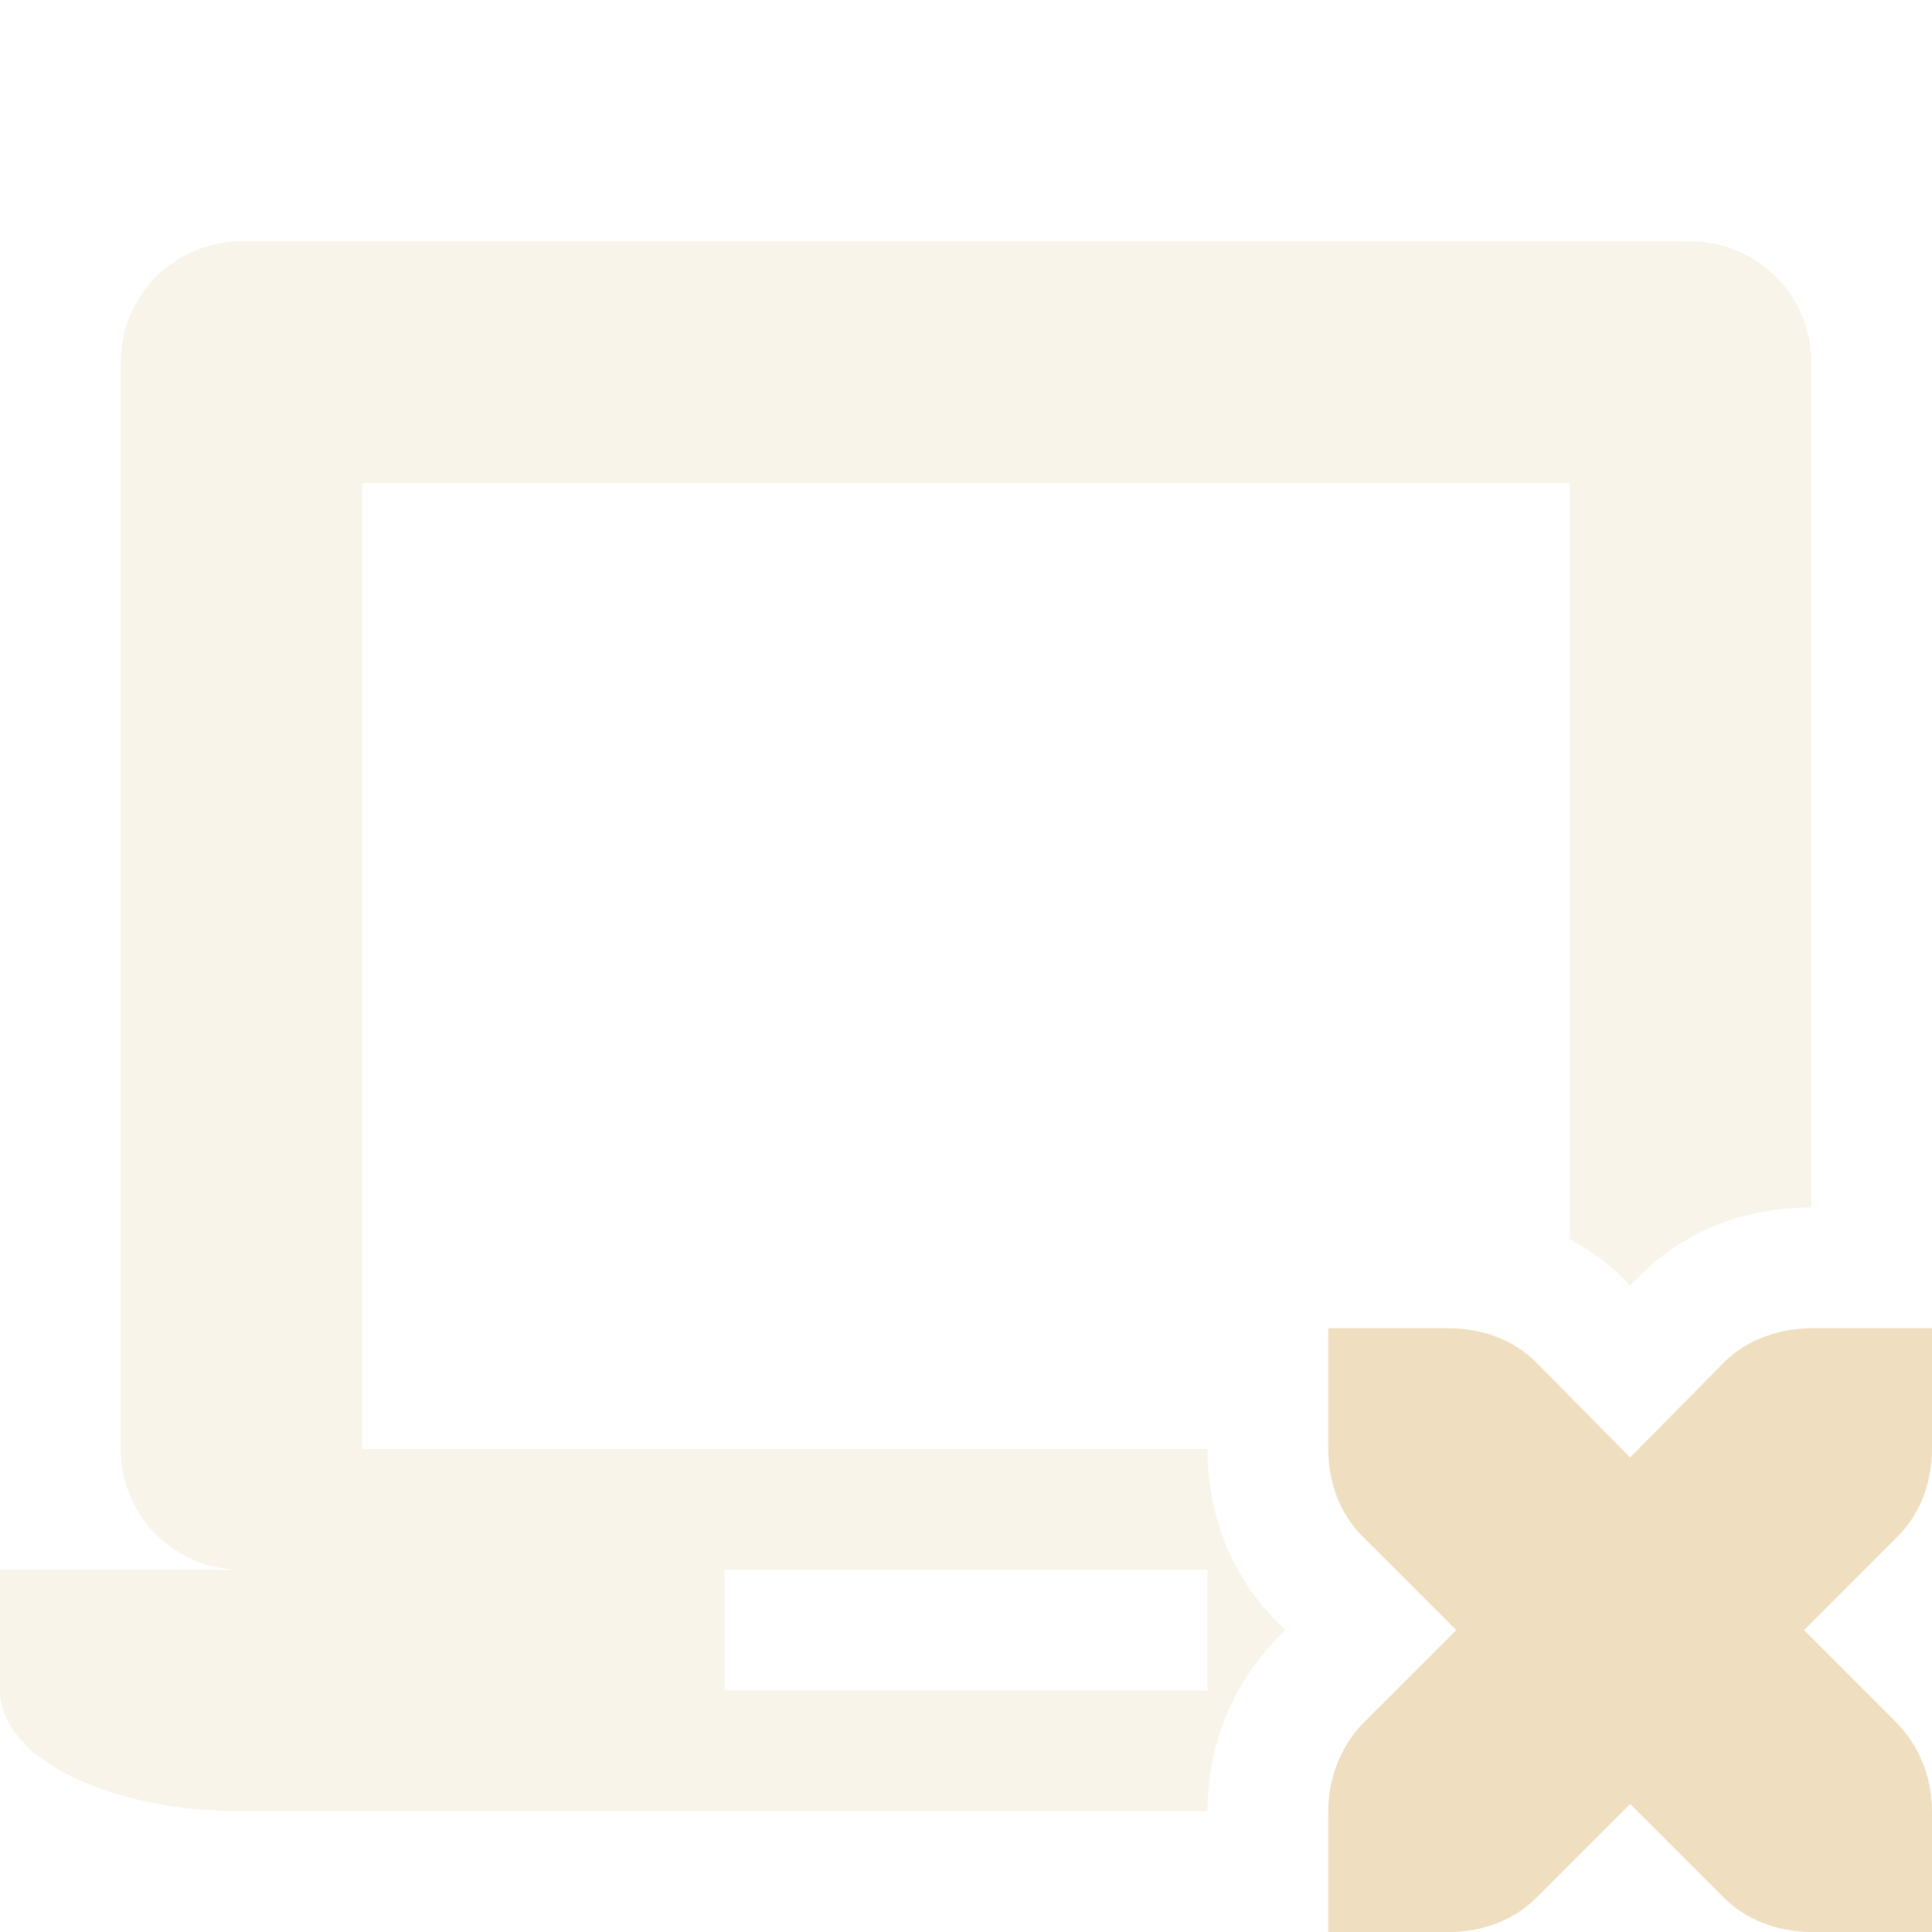 <svg xmlns="http://www.w3.org/2000/svg" width="16" height="16" version="1.1">
 <defs>
  <style id="current-color-scheme" type="text/css">
   .ColorScheme-Text { color:#efdfc0; } .ColorScheme-Highlight { color:#4285f4; } .ColorScheme-NeutralText { color:#ff9800; } .ColorScheme-PositiveText { color:#4caf50; } .ColorScheme-NegativeText { color:#f44336; }
  </style>
 </defs>
 <path style="fill:currentColor;opacity:.35" class="ColorScheme-Text" d="M 2 2 C 1.446 2 1 2.446 1 3 L 1 12 C 1 12.554 1.446 13 2 13 L 0 13 L 0 14 C 0 14.554 0.892 15 2 15 L 10 15 C 10 14.483 10.189 13.978 10.555 13.592 A 1 1 0 0 1 10.572 13.572 L 10.645 13.5 L 10.572 13.428 C 10.183 13.038 10 12.518 10 12 L 3 12 L 3 4 L 13 4 L 13 10.262 C 13.152 10.346 13.299 10.444 13.428 10.572 A 1 1 0 0 1 13.432 10.578 L 13.5 10.646 L 13.568 10.578 A 1 1 0 0 1 13.572 10.572 C 13.975 10.17 14.483 10 15 10 L 15 3 C 15 2.446 14.554 2 14 2 L 2 2 z M 6 13 L 10 13 L 10 14 L 6 14 L 6 13 z"/>
 <path style="fill:currentColor" class="ColorScheme-Text" d="m 11,11 v 1 c 0,0.28 0.1,0.54 0.28,0.72 l 0.78,0.78 -0.78,0.78 C 11.1,14.47 11,14.73 11,15 v 1 h 1 c 0.28,0 0.54,-0.1 0.72,-0.28 l 0.78,-0.78 0.78,0.78 C 14.46,15.9 14.73,16 15,16 h 1 v -1 c 0,-0.27 -0.1,-0.53 -0.28,-0.72 L 14.94,13.5 15.72,12.72 C 15.9,12.54 16,12.28 16,12 v -1 h -1 c -0.27,0 -0.54,0.1 -0.72,0.28 L 13.5,12.07 12.72,11.28 C 12.54,11.1 12.28,11 12,11 Z"/>
</svg>
